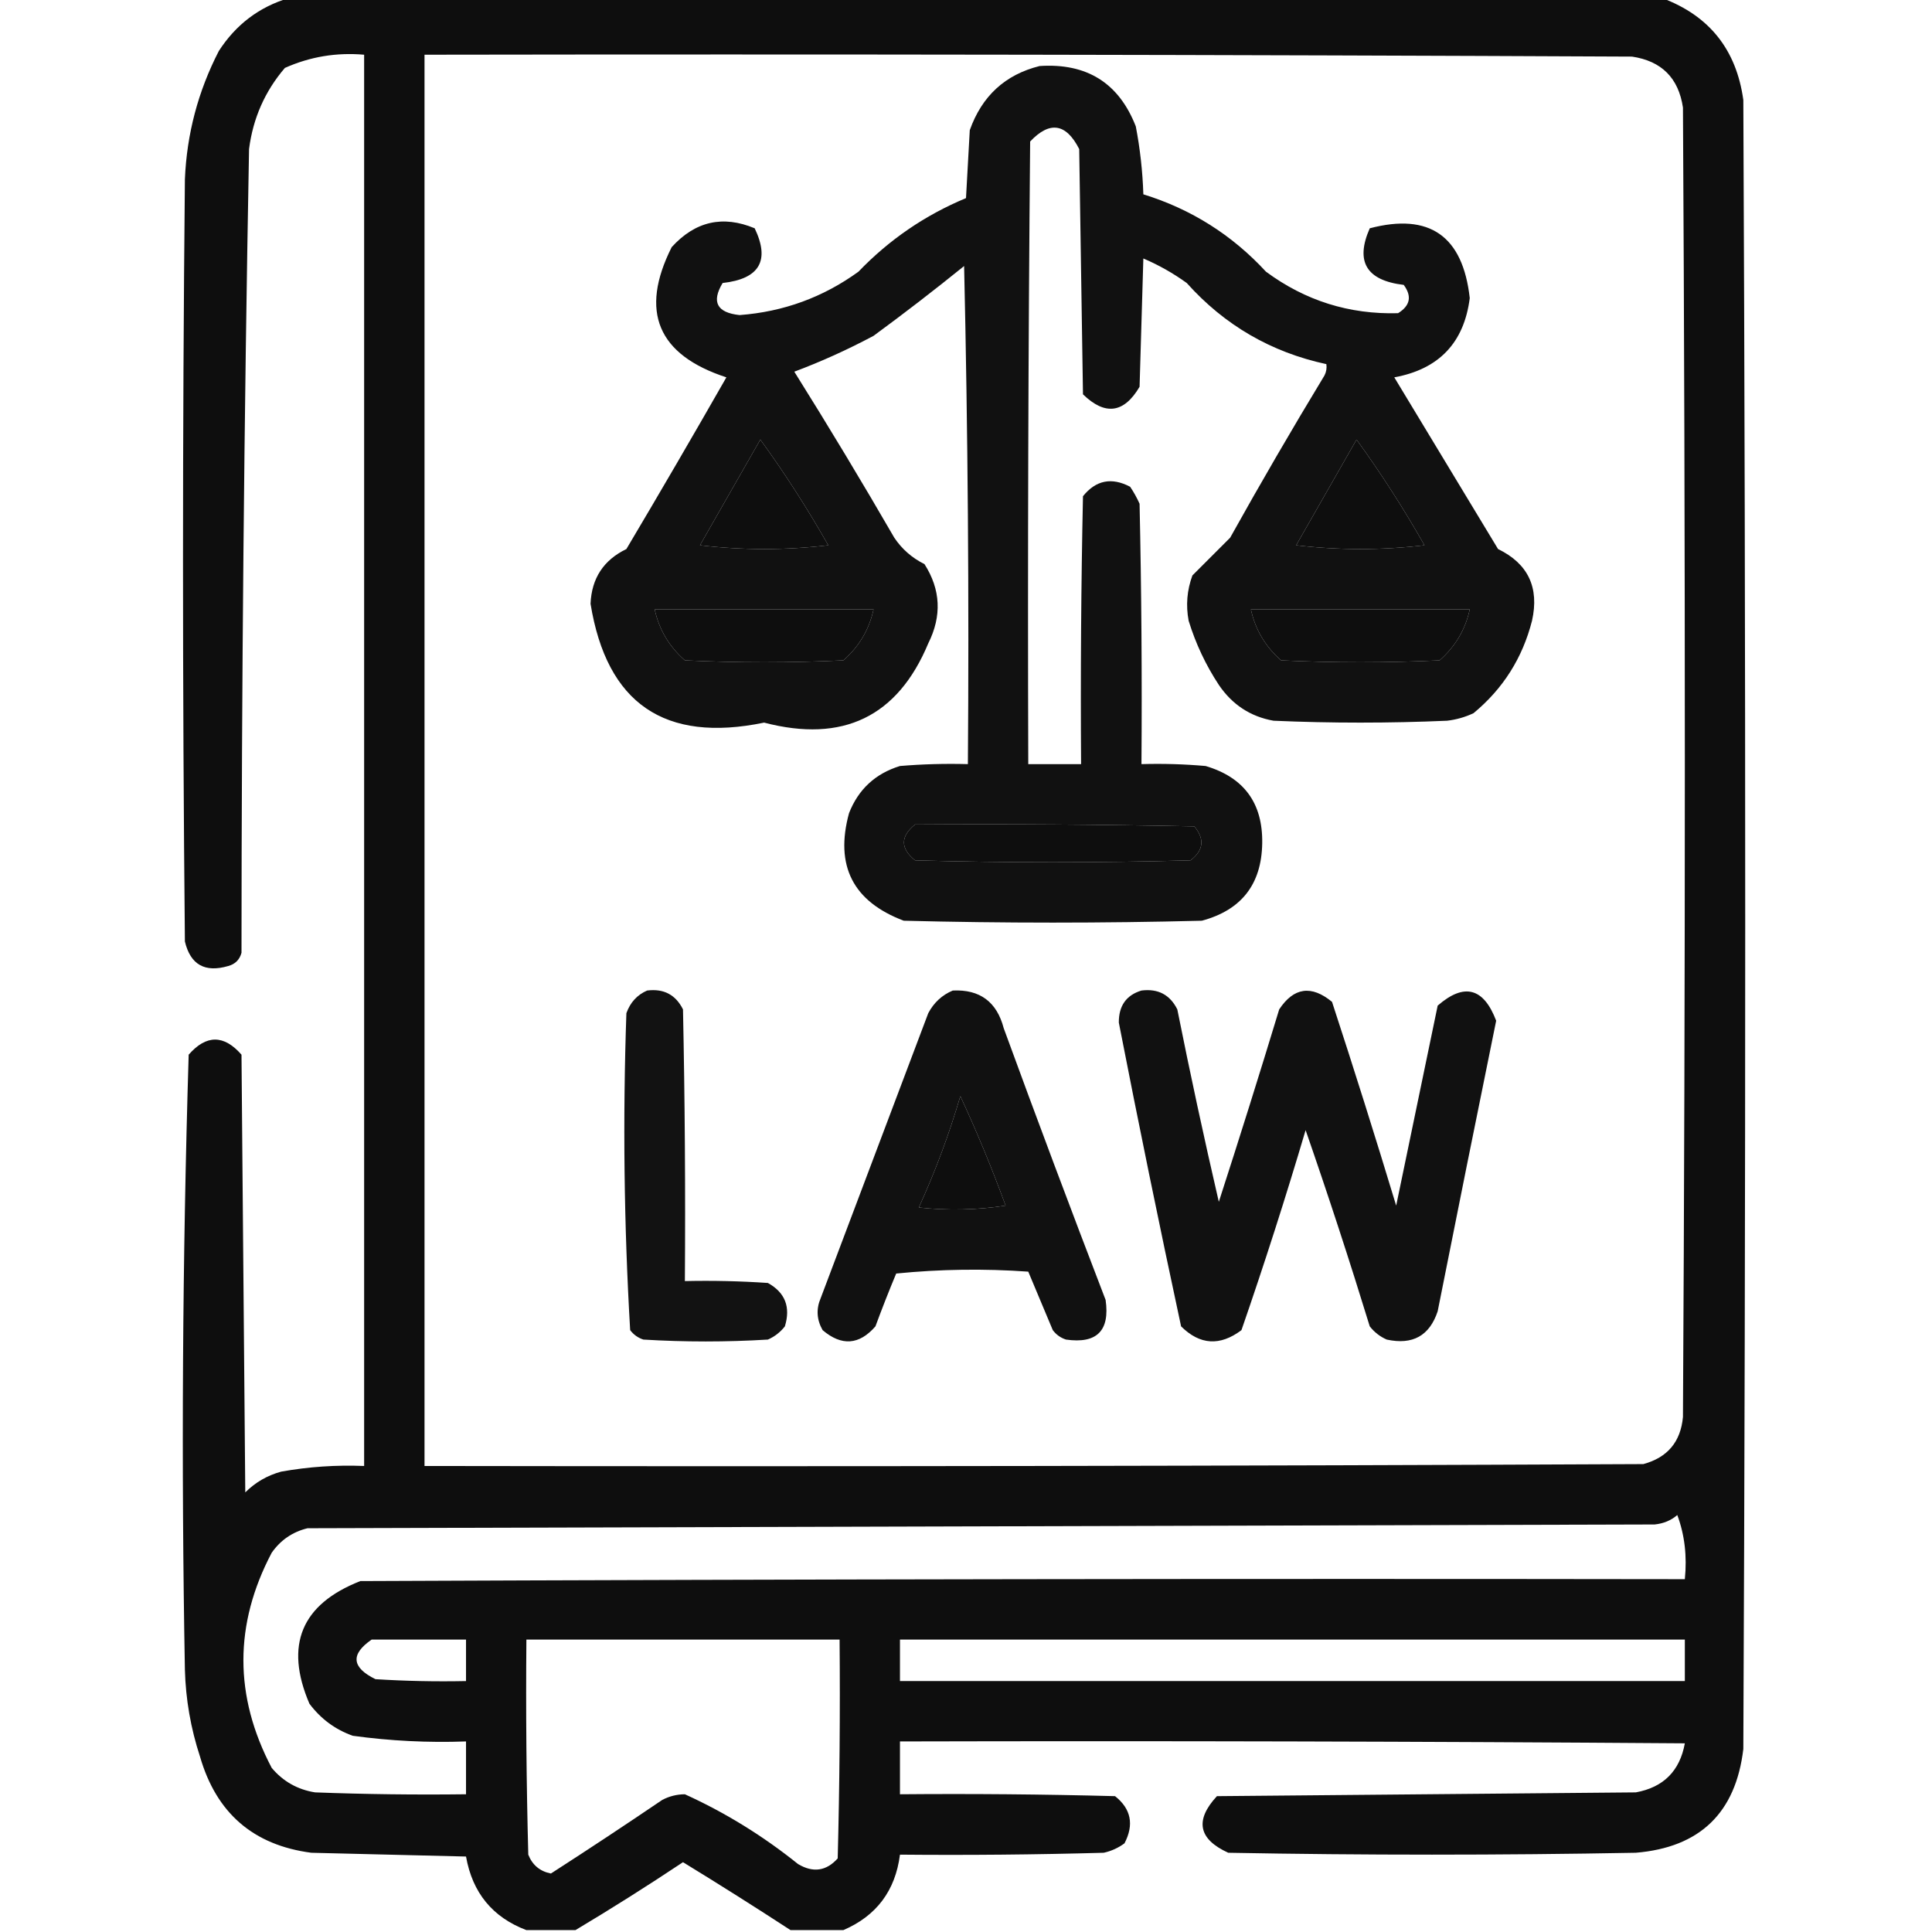 <?xml version="1.0" encoding="UTF-8"?>
<!DOCTYPE svg PUBLIC "-//W3C//DTD SVG 1.1//EN" "http://www.w3.org/Graphics/SVG/1.1/DTD/svg11.dtd">
<svg xmlns="http://www.w3.org/2000/svg" version="1.1" width="512px" height="512px" style="shape-rendering:geometricPrecision; text-rendering:geometricPrecision; image-rendering:optimizeQuality; fill-rule:evenodd; clip-rule:evenodd" xmlns:xlink="http://www.w3.org/1999/xlink">
<g><path style="opacity:0.943" fill="#000000" d="M 76.5,-0.5 C 197.833,-0.5 319.167,-0.5 440.5,-0.5C 452.998,4.174 460.165,13.174 462,26.5C 462.667,172.167 462.667,317.833 462,463.5C 459.994,480.422 450.494,489.588 433.5,491C 397.5,491.667 361.5,491.667 325.5,491C 317.579,487.395 316.579,482.395 322.5,476C 359.5,475.667 396.5,475.333 433.5,475C 440.833,473.667 445.167,469.333 446.5,462C 377.167,461.5 307.834,461.333 238.5,461.5C 238.5,466.167 238.5,470.833 238.5,475.5C 257.503,475.333 276.503,475.5 295.5,476C 299.749,479.377 300.582,483.543 298,488.5C 296.352,489.717 294.519,490.55 292.5,491C 274.503,491.5 256.503,491.667 238.5,491.5C 237.278,501.049 232.278,507.716 223.5,511.5C 218.833,511.5 214.167,511.5 209.5,511.5C 200.132,505.393 190.632,499.393 181,493.5C 171.583,499.774 162.083,505.774 152.5,511.5C 148.167,511.5 143.833,511.5 139.5,511.5C 130.531,508.102 125.198,501.602 123.5,492C 109.833,491.667 96.167,491.333 82.5,491C 67.151,488.991 57.318,480.491 53,465.5C 50.548,458.025 49.215,450.359 49,442.5C 48.013,388.109 48.346,333.775 50,279.5C 54.667,274.167 59.333,274.167 64,279.5C 64.333,318.167 64.667,356.833 65,395.5C 67.669,392.836 70.836,391.002 74.5,390C 81.771,388.7 89.104,388.2 96.5,388.5C 96.5,263.833 96.5,139.167 96.5,14.5C 89.162,13.859 82.162,15.025 75.5,18C 70.219,24.158 67.052,31.325 66,39.5C 64.693,110.476 64.026,181.476 64,252.5C 63.5,254.333 62.333,255.5 60.5,256C 54.298,257.82 50.465,255.653 49,249.5C 48.333,182.167 48.333,114.833 49,47.5C 49.501,35.497 52.501,24.164 58,13.5C 62.526,6.505 68.693,1.839 76.5,-0.5 Z M 112.5,14.5 C 219.167,14.333 325.834,14.5 432.5,15C 440.333,16.167 444.833,20.667 446,28.5C 446.667,144.167 446.667,259.833 446,375.5C 445.407,382.094 441.907,386.261 435.5,388C 327.834,388.5 220.167,388.667 112.5,388.5C 112.5,263.833 112.5,139.167 112.5,14.5 Z M 201.5,116.5 C 207.974,125.429 213.974,134.762 219.5,144.5C 208.167,145.833 196.833,145.833 185.5,144.5C 190.845,135.139 196.179,125.806 201.5,116.5 Z M 359.5,116.5 C 365.974,125.429 371.974,134.762 377.5,144.5C 366.167,145.833 354.833,145.833 343.5,144.5C 348.845,135.139 354.179,125.806 359.5,116.5 Z M 173.5,161.5 C 192.833,161.5 212.167,161.5 231.5,161.5C 230.326,166.851 227.659,171.351 223.5,175C 209.5,175.667 195.5,175.667 181.5,175C 177.341,171.351 174.674,166.851 173.5,161.5 Z M 331.5,161.5 C 350.833,161.5 370.167,161.5 389.5,161.5C 388.326,166.851 385.659,171.351 381.5,175C 367.5,175.667 353.5,175.667 339.5,175C 335.341,171.351 332.674,166.851 331.5,161.5 Z M 242.5,218.5 C 267.169,218.333 291.836,218.5 316.5,219C 319.299,222.339 318.966,225.339 315.5,228C 291.167,228.667 266.833,228.667 242.5,228C 238.581,224.84 238.581,221.673 242.5,218.5 Z M 254.5,290.5 C 258.865,299.905 262.865,309.571 266.5,319.5C 258.855,320.665 251.188,320.831 243.5,320C 247.872,310.423 251.539,300.59 254.5,290.5 Z M 444.5,401.5 C 446.45,406.735 447.117,412.402 446.5,418.5C 329.5,418.333 212.5,418.5 95.5,419C 79.851,425.138 75.351,435.971 82,451.5C 85.011,455.52 88.844,458.353 93.5,460C 103.443,461.365 113.443,461.865 123.5,461.5C 123.5,466.167 123.5,470.833 123.5,475.5C 110.163,475.667 96.829,475.5 83.5,475C 78.849,474.258 75.016,472.092 72,468.5C 62.007,449.482 62.007,430.482 72,411.5C 74.365,408.131 77.531,405.964 81.5,405C 200.5,404.667 319.5,404.333 438.5,404C 440.852,403.76 442.852,402.927 444.5,401.5 Z M 98.5,434.5 C 106.833,434.5 115.167,434.5 123.5,434.5C 123.5,438.167 123.5,441.833 123.5,445.5C 115.493,445.666 107.493,445.5 99.5,445C 93.178,441.897 92.845,438.397 98.5,434.5 Z M 139.5,434.5 C 167.167,434.5 194.833,434.5 222.5,434.5C 222.667,453.836 222.5,473.17 222,492.5C 218.974,495.864 215.474,496.364 211.5,494C 202.196,486.524 192.196,480.357 181.5,475.5C 179.366,475.515 177.366,476.015 175.5,477C 165.719,483.636 155.886,490.136 146,496.5C 143.097,495.931 141.097,494.265 140,491.5C 139.5,472.503 139.333,453.503 139.5,434.5 Z M 238.5,434.5 C 307.833,434.5 377.167,434.5 446.5,434.5C 446.5,438.167 446.5,441.833 446.5,445.5C 377.167,445.5 307.833,445.5 238.5,445.5C 238.5,441.833 238.5,438.167 238.5,434.5 Z"/></g>
<g><path style="opacity:0.933" fill="#000000" d="M 275.5,17.5 C 288.024,16.667 296.524,22.001 301,33.5C 302.139,39.436 302.805,45.436 303,51.5C 315.664,55.416 326.497,62.249 335.5,72C 345.901,79.689 357.568,83.356 370.5,83C 373.722,81.01 374.222,78.51 372,75.5C 362.106,74.323 359.106,69.323 363,60.5C 378.83,56.348 387.663,62.514 389.5,79C 387.995,90.84 381.328,97.84 369.5,100C 378.667,115.167 387.833,130.333 397,145.5C 404.967,149.37 407.967,155.703 406,164.5C 403.482,174.375 398.316,182.541 390.5,189C 388.285,190.044 385.952,190.71 383.5,191C 368.167,191.667 352.833,191.667 337.5,191C 331.396,189.918 326.563,186.751 323,181.5C 319.53,176.226 316.864,170.56 315,164.5C 314.233,160.406 314.566,156.406 316,152.5C 319.333,149.167 322.667,145.833 326,142.5C 334.081,128.003 342.414,113.669 351,99.5C 351.483,98.552 351.649,97.552 351.5,96.5C 336.838,93.338 324.505,86.171 314.5,75C 310.903,72.4 307.07,70.234 303,68.5C 302.667,79.833 302.333,91.167 302,102.5C 297.862,109.527 292.862,110.194 287,104.5C 286.667,82.833 286.333,61.167 286,39.5C 282.529,32.669 278.195,32.002 273,37.5C 272.5,92.499 272.333,147.499 272.5,202.5C 277.167,202.5 281.833,202.5 286.5,202.5C 286.333,178.831 286.5,155.164 287,131.5C 290.42,127.247 294.587,126.413 299.5,129C 300.46,130.419 301.293,131.919 302,133.5C 302.5,156.498 302.667,179.498 302.5,202.5C 308.176,202.334 313.843,202.501 319.5,203C 329.681,206.018 334.681,212.851 334.5,223.5C 334.325,234.347 328.991,241.181 318.5,244C 292.167,244.667 265.833,244.667 239.5,244C 226.04,238.913 221.206,229.413 225,215.5C 227.482,209.172 231.982,205.006 238.5,203C 244.491,202.501 250.491,202.334 256.5,202.5C 256.833,158.495 256.5,114.495 255.5,70.5C 247.643,76.858 239.643,83.025 231.5,89C 224.592,92.678 217.592,95.845 210.5,98.5C 219.585,113.001 228.418,127.667 237,142.5C 239.023,145.52 241.69,147.854 245,149.5C 249.3,156.239 249.634,163.239 246,170.5C 237.876,189.953 223.376,196.953 202.5,191.5C 176.132,196.95 160.799,186.45 156.5,160C 156.786,153.256 159.953,148.423 166,145.5C 174.96,130.415 183.793,115.249 192.5,100C 174.272,94.05 169.438,82.55 178,65.5C 184.234,58.638 191.567,56.971 200,60.5C 204.107,69.079 201.274,73.913 191.5,75C 188.491,80.024 189.991,82.858 196,83.5C 207.628,82.625 218.128,78.792 227.5,72C 235.649,63.517 245.149,57.017 256,52.5C 256.333,46.5 256.667,40.5 257,34.5C 260.215,25.445 266.382,19.779 275.5,17.5 Z M 201.5,116.5 C 196.179,125.806 190.845,135.139 185.5,144.5C 196.833,145.833 208.167,145.833 219.5,144.5C 213.974,134.762 207.974,125.429 201.5,116.5 Z M 359.5,116.5 C 354.179,125.806 348.845,135.139 343.5,144.5C 354.833,145.833 366.167,145.833 377.5,144.5C 371.974,134.762 365.974,125.429 359.5,116.5 Z M 173.5,161.5 C 174.674,166.851 177.341,171.351 181.5,175C 195.5,175.667 209.5,175.667 223.5,175C 227.659,171.351 230.326,166.851 231.5,161.5C 212.167,161.5 192.833,161.5 173.5,161.5 Z M 331.5,161.5 C 332.674,166.851 335.341,171.351 339.5,175C 353.5,175.667 367.5,175.667 381.5,175C 385.659,171.351 388.326,166.851 389.5,161.5C 370.167,161.5 350.833,161.5 331.5,161.5 Z M 242.5,218.5 C 238.581,221.673 238.581,224.84 242.5,228C 266.833,228.667 291.167,228.667 315.5,228C 318.966,225.339 319.299,222.339 316.5,219C 291.836,218.5 267.169,218.333 242.5,218.5 Z"/></g>
<g><path style="opacity:0.928" fill="#000000" d="M 171.5,262.5 C 175.888,261.943 179.055,263.61 181,267.5C 181.5,291.498 181.667,315.498 181.5,339.5C 188.841,339.334 196.174,339.5 203.5,340C 208.069,342.541 209.569,346.375 208,351.5C 206.786,353.049 205.286,354.215 203.5,355C 192.5,355.667 181.5,355.667 170.5,355C 169.069,354.535 167.903,353.701 167,352.5C 165.359,324.562 165.025,296.562 166,268.5C 167.021,265.65 168.854,263.65 171.5,262.5 Z"/></g>
<g><path style="opacity:0.93" fill="#000000" d="M 252.5,262.5 C 259.668,262.161 264.168,265.495 266,272.5C 274.803,296.578 283.803,320.578 293,344.5C 294.167,352.667 290.667,356.167 282.5,355C 281.069,354.535 279.903,353.701 279,352.5C 276.829,347.316 274.662,342.15 272.5,337C 260.819,336.167 249.152,336.334 237.5,337.5C 235.569,342.127 233.735,346.794 232,351.5C 227.7,356.446 223.033,356.779 218,352.5C 216.424,349.718 216.257,346.884 217.5,344C 227,318.833 236.5,293.667 246,268.5C 247.494,265.686 249.66,263.686 252.5,262.5 Z M 254.5,290.5 C 251.539,300.59 247.872,310.423 243.5,320C 251.188,320.831 258.855,320.665 266.5,319.5C 262.865,309.571 258.865,299.905 254.5,290.5 Z"/></g>
<g><path style="opacity:0.93" fill="#000000" d="M 302.5,262.5 C 306.888,261.943 310.055,263.61 312,267.5C 315.415,284.578 319.082,301.578 323,318.5C 328.488,301.547 333.822,284.547 339,267.5C 342.855,261.665 347.522,260.998 353,265.5C 358.865,283.428 364.531,301.428 370,319.5C 373.668,301.826 377.335,284.159 381,266.5C 388.003,260.403 393.169,261.736 396.5,270.5C 391.272,296.14 386.105,321.807 381,347.5C 378.852,353.995 374.352,356.495 367.5,355C 365.714,354.215 364.214,353.049 363,351.5C 357.632,334.014 351.966,316.68 346,299.5C 340.733,317.301 335.066,334.968 329,352.5C 323.319,356.78 317.985,356.447 313,351.5C 307.249,324.745 301.749,297.912 296.5,271C 296.469,266.557 298.469,263.724 302.5,262.5 Z"/></g>
</svg>
